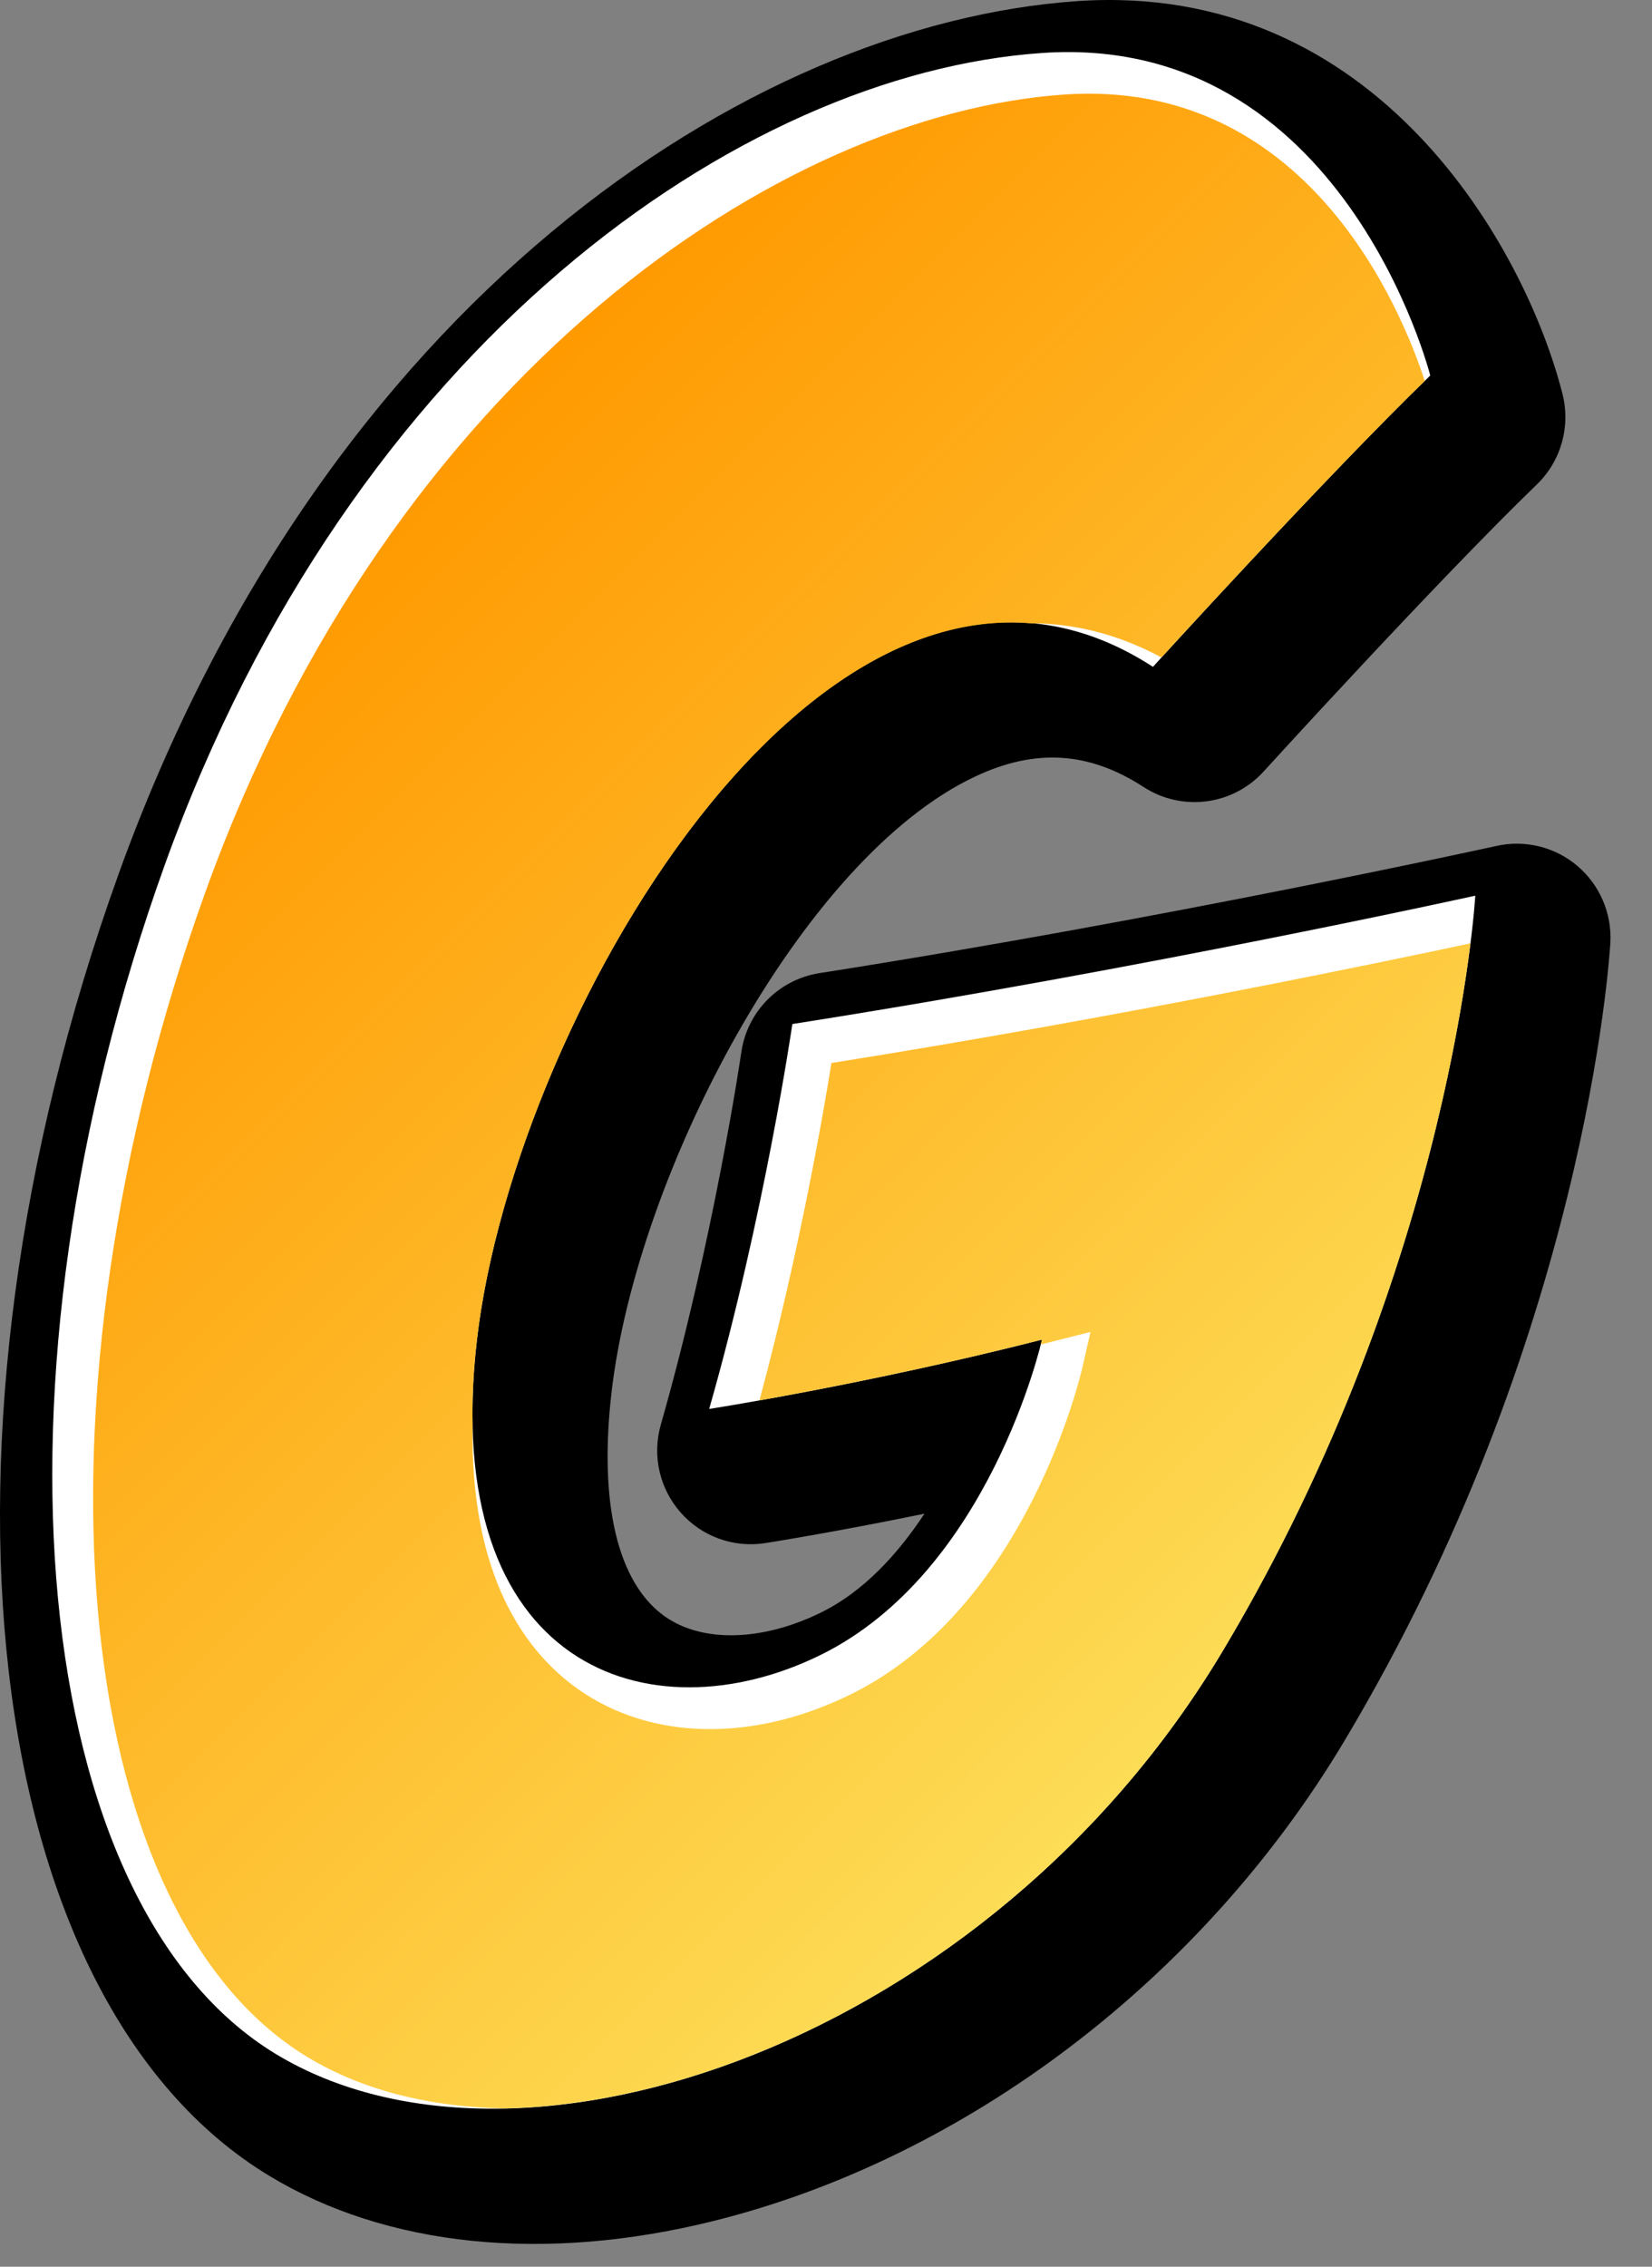 <?xml version="1.0" encoding="UTF-8" standalone="no"?>
<!DOCTYPE svg PUBLIC "-//W3C//DTD SVG 1.1//EN" "http://www.w3.org/Graphics/SVG/1.1/DTD/svg11.dtd">
<svg width="100%" height="100%" viewBox="0 0 35 48" version="1.1" xmlns="http://www.w3.org/2000/svg" xmlns:xlink="http://www.w3.org/1999/xlink" xml:space="preserve" xmlns:serif="http://www.serif.com/" style="fill-rule:evenodd;clip-rule:evenodd;stroke-linejoin:round;stroke-miterlimit:1.414;">
    <rect x="0" y="0" width="35" height="48" fill="#808080" stroke="none"/>
    <g transform="matrix(1,0,0,1,-293.204,-22.099)">
        <g transform="matrix(1,0,0,1,358,358)">
            <g transform="matrix(1,0,0,1,-238.574,-346.1)">
                <path d="M199.084,25.2C199.084,25.2 202.757,21.162 204.959,19.033C204.959,19.033 203.123,11.761 196.734,12.202C190.347,12.643 182.12,18.371 178.156,29.387C174.189,40.403 175.29,51.418 180.504,54.576C185.718,57.735 195.632,54.283 200.553,46.058C205.475,37.832 205.916,30.048 205.916,30.048C205.916,30.048 198.938,31.59 191.447,32.765C191.447,32.765 190.86,36.804 189.684,40.917C189.684,40.917 192.99,40.403 196.734,39.449C196.734,39.449 195.632,44.368 192.036,46.131C188.436,47.893 183.956,46.425 184.764,39.449C185.572,32.471 192.401,20.868 199.084,25.2Z" style="fill-rule:nonzero;"/>
                <path d="M181.531,52.88C177.675,50.544 176.148,40.816 180.021,30.057C183.753,19.69 191.372,14.56 196.872,14.18C200.314,13.943 202.01,16.879 202.681,18.5C201.285,19.908 199.652,21.656 198.624,22.769C196.732,22.042 194.729,22.121 192.747,23.056C187.169,25.682 183.384,34.131 182.795,39.221C182.191,44.432 184.276,46.749 185.574,47.666C187.583,49.086 190.324,49.177 192.908,47.912C197.311,45.755 198.617,40.12 198.67,39.881C198.819,39.209 198.61,38.505 198.116,38.026C197.622,37.545 196.913,37.356 196.245,37.527C194.841,37.885 193.5,38.178 192.375,38.406C192.739,36.839 193,35.469 193.172,34.496C197.264,33.825 201.097,33.074 203.563,32.569C203.031,35.402 201.775,40.155 198.852,45.04C196.375,49.181 192.295,52.299 187.936,53.383C185.387,54.016 183.114,53.838 181.531,52.88ZM196.598,10.223C189.63,10.705 180.647,16.609 176.288,28.715C171.972,40.709 173.341,52.556 179.479,56.272C181.969,57.78 185.312,58.121 188.893,57.231C194.252,55.899 199.247,52.103 202.255,47.075C207.367,38.53 207.875,30.497 207.896,30.159C207.929,29.54 207.672,28.94 207.2,28.538C206.728,28.136 206.094,27.977 205.486,28.112C205.418,28.126 198.479,29.655 191.139,30.806C190.28,30.941 189.609,31.619 189.484,32.479C189.48,32.518 188.9,36.444 187.777,40.372C187.592,41.023 187.751,41.722 188.199,42.229C188.646,42.737 189.32,42.98 189.988,42.876C190.076,42.862 191.428,42.65 193.364,42.253C192.799,43.108 192.076,43.903 191.164,44.35C189.921,44.958 188.656,44.988 187.863,44.428C186.862,43.72 186.461,42.033 186.735,39.677C187.267,35.076 190.746,28.38 194.436,26.644C195.711,26.042 196.848,26.113 198.007,26.865C198.821,27.393 199.898,27.254 200.551,26.535C200.589,26.494 204.208,22.518 206.338,20.458C206.85,19.964 207.055,19.236 206.883,18.547C206.106,15.476 202.96,9.785 196.598,10.223Z" style="fill-rule:nonzero;"/>
                <path d="M198.205,24.32C198.205,24.32 201.877,20.281 204.08,18.151C204.08,18.151 202.241,10.88 195.854,11.321C189.465,11.761 181.238,17.489 177.272,28.505C173.309,39.522 174.41,50.537 179.622,53.695C184.838,56.853 194.752,53.402 199.673,45.177C204.594,36.95 205.034,29.166 205.034,29.166C205.034,29.166 198.057,30.708 190.565,31.884C190.565,31.884 189.979,35.923 188.803,40.035C188.803,40.035 192.108,39.522 195.854,38.567C195.854,38.567 194.752,43.486 191.154,45.249C187.556,47.012 183.074,45.544 183.883,38.567C184.69,31.59 191.522,19.986 198.205,24.32Z" style="fill:white;fill-rule:nonzero;"/>
                <path d="M196.324,12.201C190.341,12.614 182.096,18.076 178.127,29.095C174.257,39.846 175.208,50.68 180.291,53.759C181.452,54.461 182.887,54.822 184.483,54.847C189.664,54.728 196.033,51.261 199.673,45.177C203.535,38.72 204.637,32.537 204.931,30.175C203.093,30.569 197.419,31.752 191.393,32.709C191.244,33.643 190.73,36.657 189.868,39.854C191.137,39.628 193.396,39.193 195.854,38.567C195.854,38.567 195.847,38.605 195.827,38.67C195.947,38.641 196.065,38.612 196.186,38.58L196.882,38.404L196.723,39.104C196.677,39.313 195.532,44.251 191.788,46.086C189.718,47.099 187.563,47.055 186.022,45.966C184.928,45.191 183.725,43.596 183.791,40.35C183.779,39.801 183.809,39.208 183.883,38.567C184.585,32.497 189.845,22.933 195.603,23.398C196.555,23.397 197.489,23.639 198.385,24.121C199.132,23.305 202.046,20.133 203.963,18.265C203.474,16.764 201.475,11.846 196.324,12.201Z" style="fill:url(#_Linear1);"/>
            </g>
        </g>
    </g>
    <defs>
        <linearGradient id="_Linear1" x1="0" y1="0" x2="1" y2="0" gradientUnits="userSpaceOnUse" gradientTransform="matrix(21.355,21.355,-21.355,21.355,179.924,23.097)"><stop offset="0" style="stop-color:rgb(255,153,0);stop-opacity:1"/><stop offset="1" style="stop-color:rgb(253,221,87);stop-opacity:1"/></linearGradient>
    </defs>
</svg>
